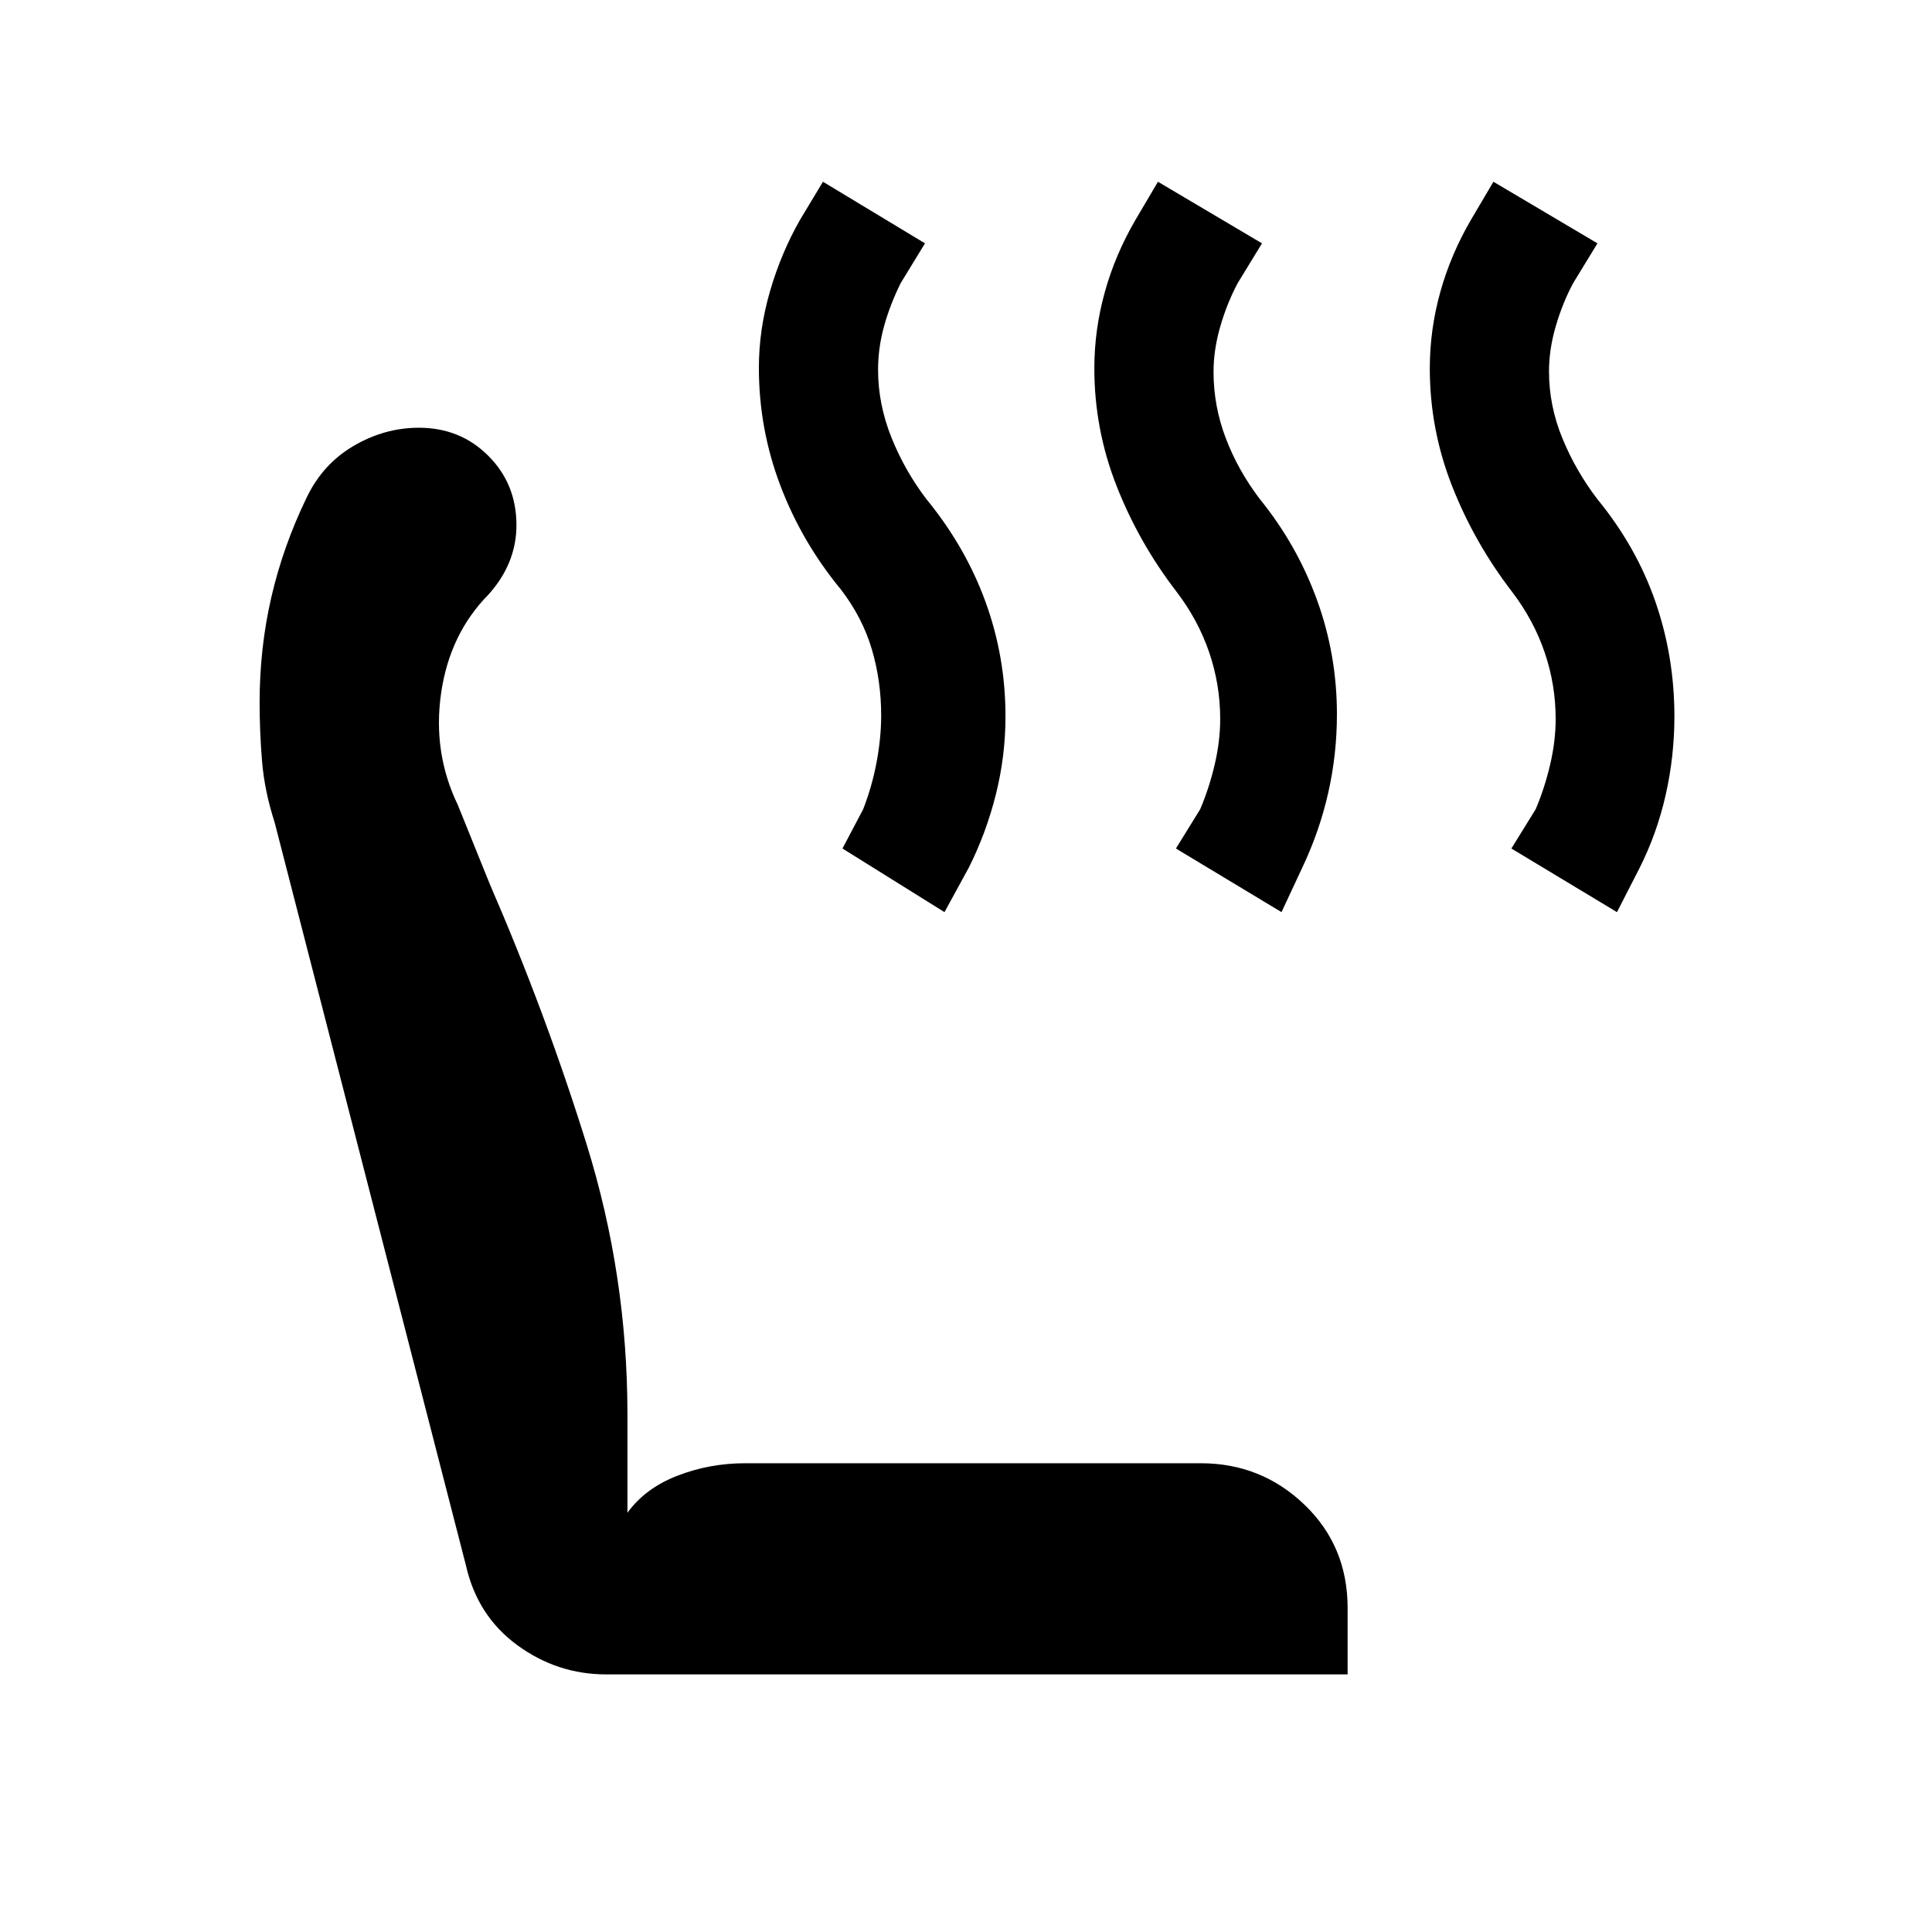 <svg xmlns="http://www.w3.org/2000/svg" height="24" viewBox="0 -960 960 960" width="24"><path d="M803.46-506.77 751-538.38l12.08-19.54q4.46-10.54 7.19-22.2 2.73-11.65 2.73-22.65 0-17.08-5.5-33.15-5.5-16.08-16.27-30.16-18.61-24.23-29.69-52.38-11.08-28.16-11.08-58.54 0-19.08 5.19-37.81 5.2-18.73 15.35-36.11l11.08-18.77 51.69 30.61-12.08 19.77q-5.23 9.77-8.61 21.31-3.39 11.54-3.39 22.54 0 17.08 6.66 33.27Q783-726 793.77-711.92q19.38 23.69 28.81 50.96 9.42 27.27 9.42 56.88 0 19.85-4.31 38.96-4.31 19.12-12.92 36.27l-11.31 22.08Zm-166.69 0-52.46-31.61 12.07-19.54q4.47-10.54 7.2-22.2 2.73-11.65 2.73-22.65 0-17.08-5.5-33.15-5.5-16.08-16.27-30.16-18.62-24.23-29.69-52.38-11.08-28.16-11.08-58.54 0-19.08 5.19-37.81 5.19-18.73 15.35-36.11l11.07-18.77 51.7 30.61L615-819.31q-5.23 9.77-8.62 21.43-3.38 11.65-3.38 22.65 0 17.08 6.15 33.15 6.16 16.08 16.93 30.16 18.38 22.69 28.3 49.96 9.93 27.27 9.93 56.88 0 19.85-4.31 38.96-4.31 19.12-12.92 37.27l-10.31 22.08Zm-167.46 0-50.69-31.61 10.3-19.54q4.46-11.54 6.7-23.58 2.23-12.04 2.23-23.04 0-17.08-4.62-32.77-4.61-15.69-15.38-29.77-19.39-23.46-30.08-51.61-10.69-28.16-10.69-58.54 0-19.08 5.57-38.19 5.58-19.12 14.97-35.5l11.3-18.77 50.7 30.61-12.08 19.77q-5.23 10.54-8.23 21.31t-3 21.77q0 17.08 6.65 33.65 6.66 16.58 17.42 30.66 19.39 23.69 29.31 50.96 9.93 27.27 9.93 56.88 0 19.85-4.81 38.96Q490-546 481.38-528.85l-12.07 22.08ZM301.23-128q-24.31 0-44.15-14.5-19.85-14.5-25.54-39.58l-95.08-369.3q-5-15.47-6.23-30.16-1.23-14.69-1.23-29.38 0-27.16 5.85-52.43 5.84-25.27 17.53-49.42 7.93-16.61 23.31-25.65 15.39-9.04 32.46-9.04 20.54 0 34.5 13.96 13.97 13.96 13.97 34.5 0 9.38-3.47 18.04-3.46 8.65-10.38 16.34-19.31 19.54-23.58 49-4.27 29.47 8.27 55.54l15.92 39.39q27.93 64.38 48.16 129.46 20.23 65.08 20.23 134.15v48.77q8.85-12.23 24.85-18.42 16-6.19 33.61-6.19h226.46q30 0 51.46 20.57 21.47 20.58 21.47 51.35v33H301.23Z"/></svg>